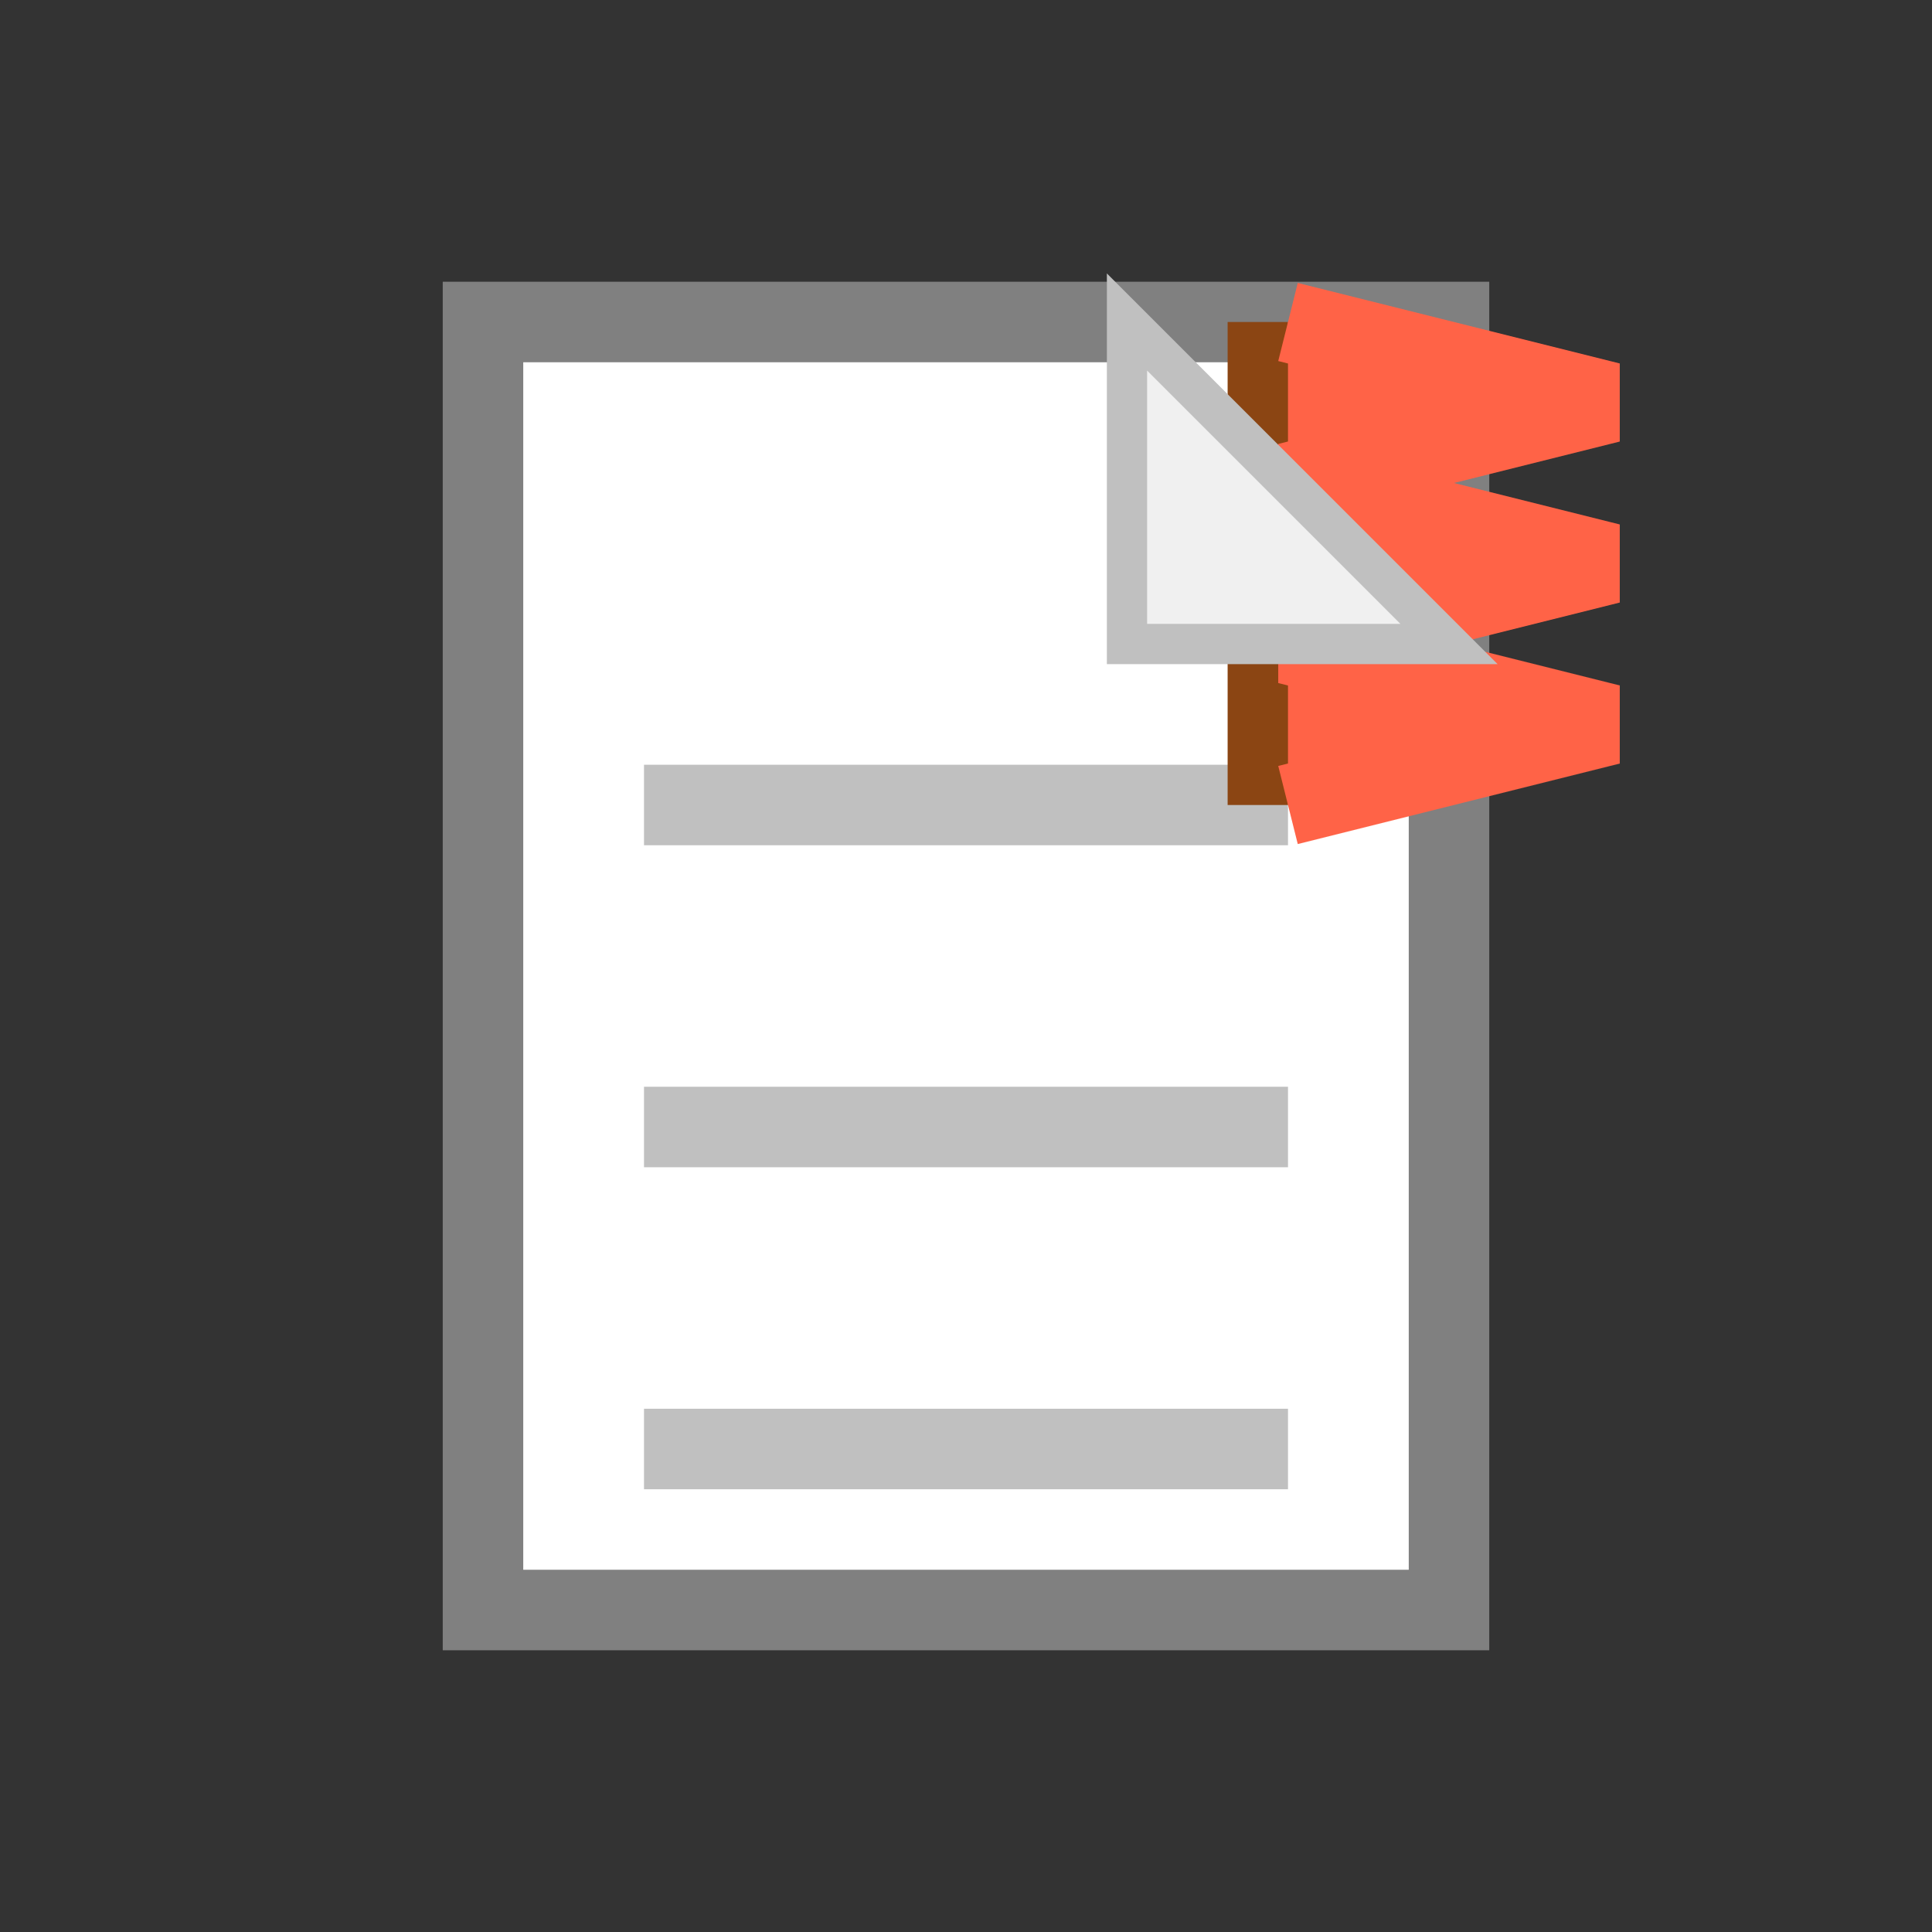 <svg xmlns="http://www.w3.org/2000/svg" viewBox="0 0 24 24" width="24" height="24">
  <rect x="0" y="0" width="24" height="24" fill="#333333" stroke="none"/>
  <!-- Paper Base -->
  <rect x="6" y="4" width="12" height="16" fill="#FFFFFF" stroke="#808080" stroke-width="1"/>

  <!-- Paper Lines -->
  <line x1="8" y1="10" x2="16" y2="10" stroke="#C0C0C0" stroke-width="1"/>
  <line x1="8" y1="14" x2="16" y2="14" stroke="#C0C0C0" stroke-width="1"/>
  <line x1="8" y1="18" x2="16" y2="18" stroke="#C0C0C0" stroke-width="1"/>

  <!-- Flag -->
  <line x1="16" y1="4" x2="16" y2="10" stroke="#8B4513" stroke-width="1.5"/>
  <path d="M16 4 L20 5 L16 6 L20 7 L16 8 L20 9 L16 10" fill="#FF6347" stroke="#FF6347" stroke-width="1"/>

  <!-- Paper Corner Fold -->
  <path d="M14 4 L18 8 L14 8 Z" fill="#F0F0F0" stroke="#C0C0C0" stroke-width="0.5"/>
</svg>